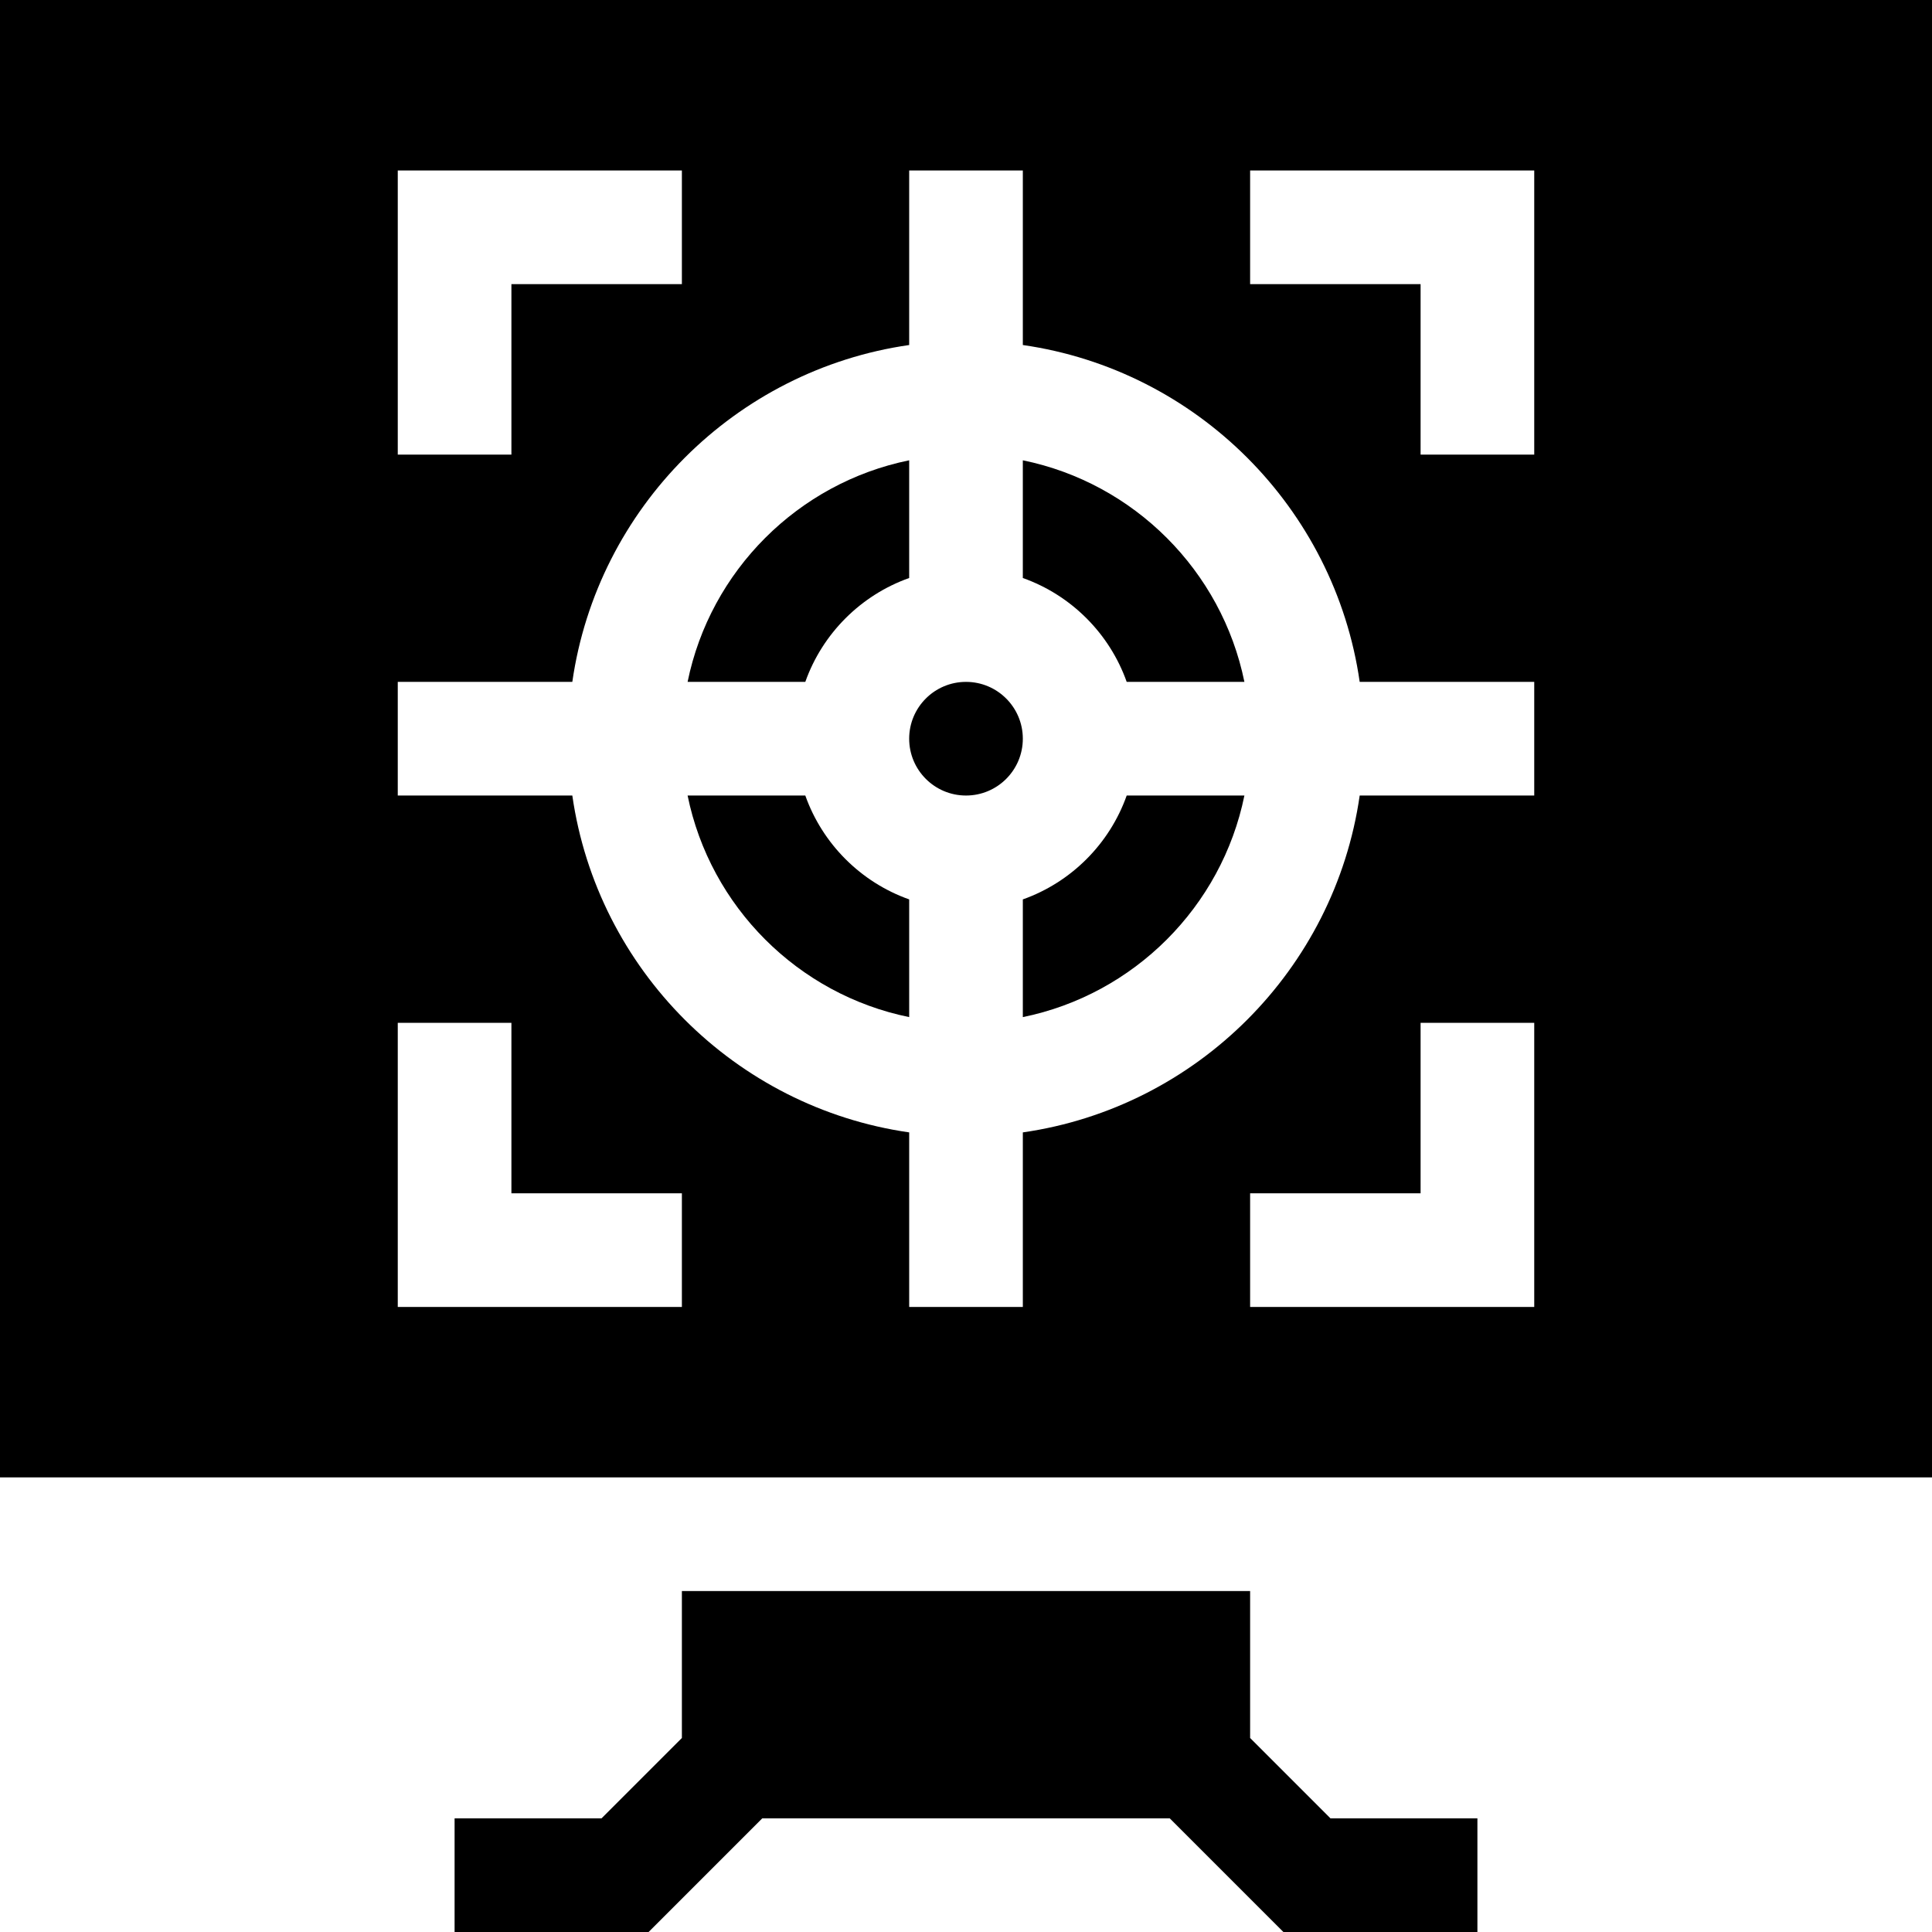 <svg id="Capa_1" enable-background="new 0 0 510 510" height="512" viewBox="0 0 510 510" width="512" xmlns="http://www.w3.org/2000/svg"><g id="XMLID_801_"><path id="XMLID_815_" d="m330 458.787v-38.787h-150v38.787l-21.214 21.213h-38.786v30h51.213l30-30h107.574l30 30h51.213v-30h-38.787z"/><path id="XMLID_807_" d="m0 0v390h510v-390zm105 45h75v30h-45v45h-30zm75 300h-75v-75h30v45h45zm225 0h-75v-30h45v-45h30zm0-135h-46.076c-6.597 45.916-43.007 82.326-88.922 88.924v46.076h-30v-46.076c-45.917-6.596-82.329-43.008-88.926-88.924h-46.078v-30h46.078c6.597-45.916 43.008-82.327 88.924-88.924v-46.076h30v46.076c45.916 6.598 82.327 43.008 88.924 88.924h46.076zm0-90h-30v-45h-45v-30h75z"/><path id="XMLID_806_" d="m270 121.51v31.07c12.764 4.527 22.893 14.656 27.42 27.42h31.071c-5.98-29.344-29.147-52.51-58.491-58.49z"/><path id="XMLID_805_" d="m270.002 237.42v31.07c29.343-5.98 52.509-29.146 58.489-58.49h-31.071c-4.527 12.764-14.655 22.892-27.418 27.42z"/><circle id="XMLID_804_" cx="255" cy="195" r="15"/><path id="XMLID_803_" d="m240 152.58v-31.07c-29.344 5.98-52.511 29.147-58.491 58.49h31.071c4.527-12.764 14.656-22.893 27.42-27.42z"/><path id="XMLID_802_" d="m212.58 210h-31.071c5.98 29.344 29.148 52.512 58.493 58.491v-31.071c-12.765-4.527-22.895-14.656-27.422-27.42z"/></g></svg>
